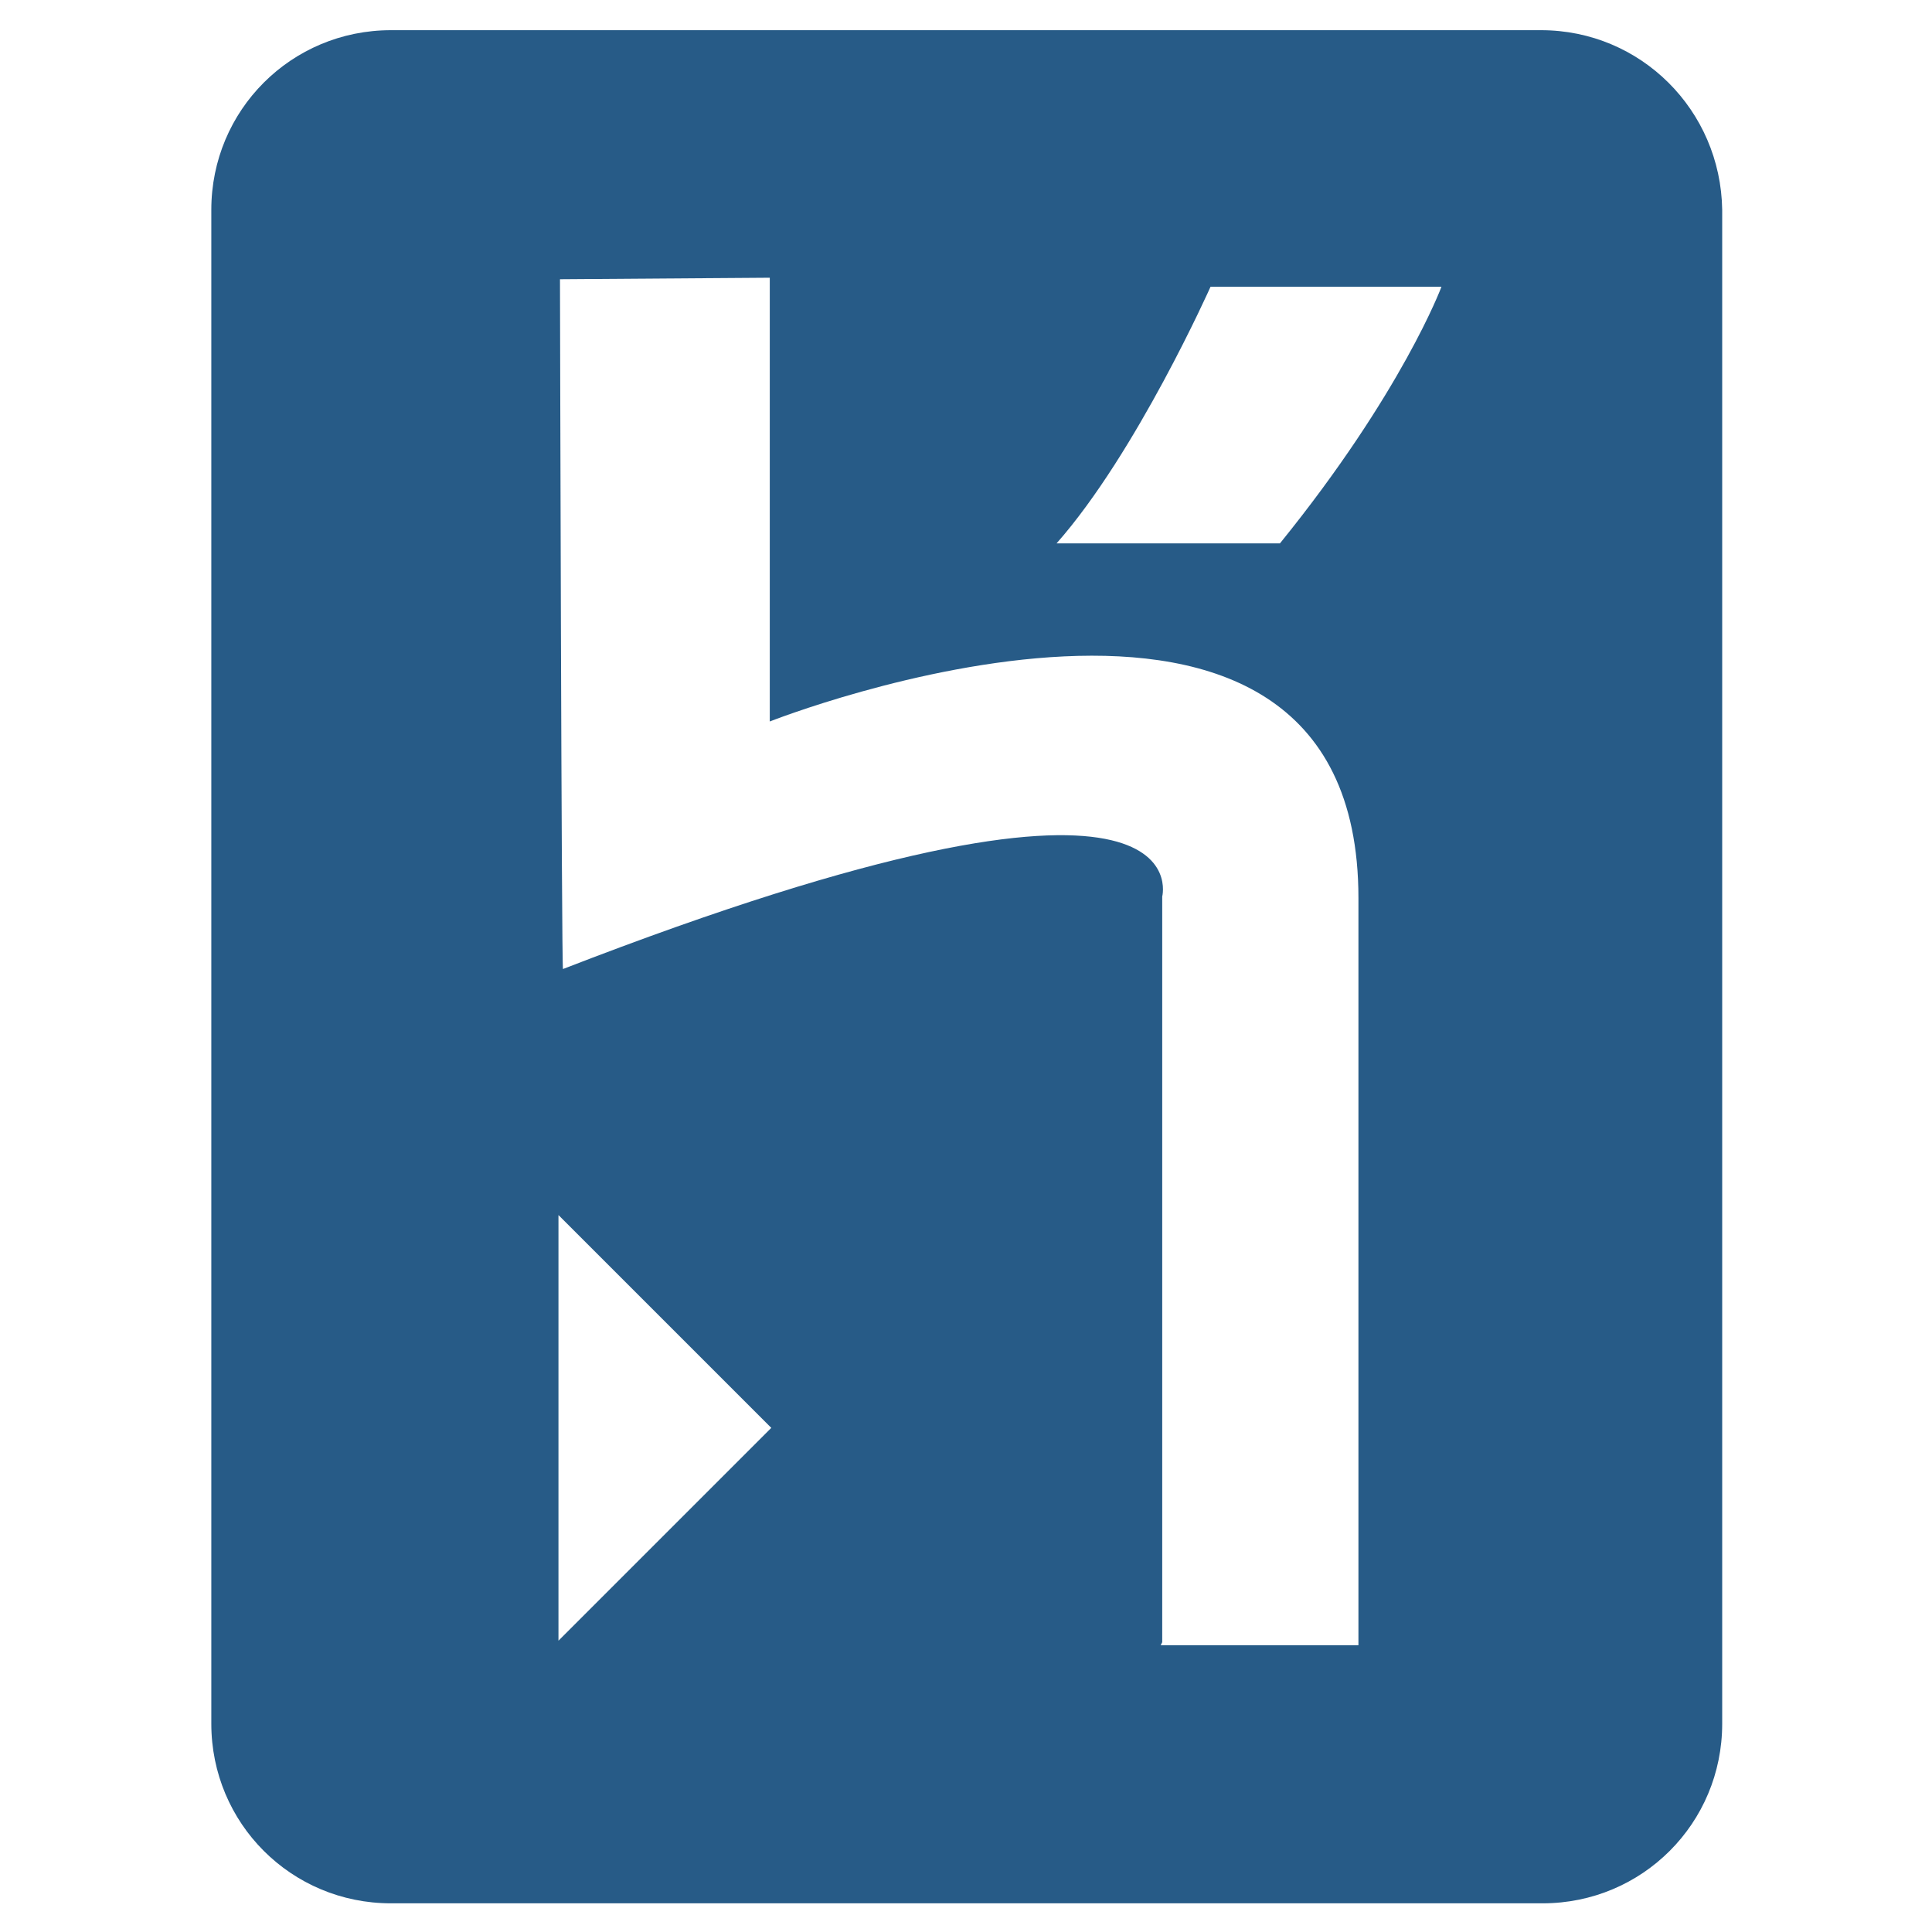 <?xml version="1.0" encoding="UTF-8"?>
<svg xmlns="http://www.w3.org/2000/svg" xmlns:xlink="http://www.w3.org/1999/xlink" viewBox="0 0 128 128" version="1.1">
  <path fill="#275b87"
    d="M102.1 2h-76.2c-6.6 0-11.9 5.3-11.9 11.9v100.3c0 6.6 5.3 11.9 11.9 11.9h76.3c6.6 0 11.9-5.3 11.9-11.9v-100.3c-.1-6.6-5.4-11.9-12-11.9zm-65.1 106.7v-28.2l14.1 14.1-14.1 14.1zm53 .3h-13.1l.1-.2v-49.4s3.1-11.8-39.7 4.8c-.1.2-.2-45.7-.2-45.7l13.9-.1v29.4s39-15.4 39 11.7v49.5zm-5.2-73h-14.8c5.3-6 10.2-17 10.2-17h15.3s-2.6 7-10.7 17z">
  </path>
</svg>